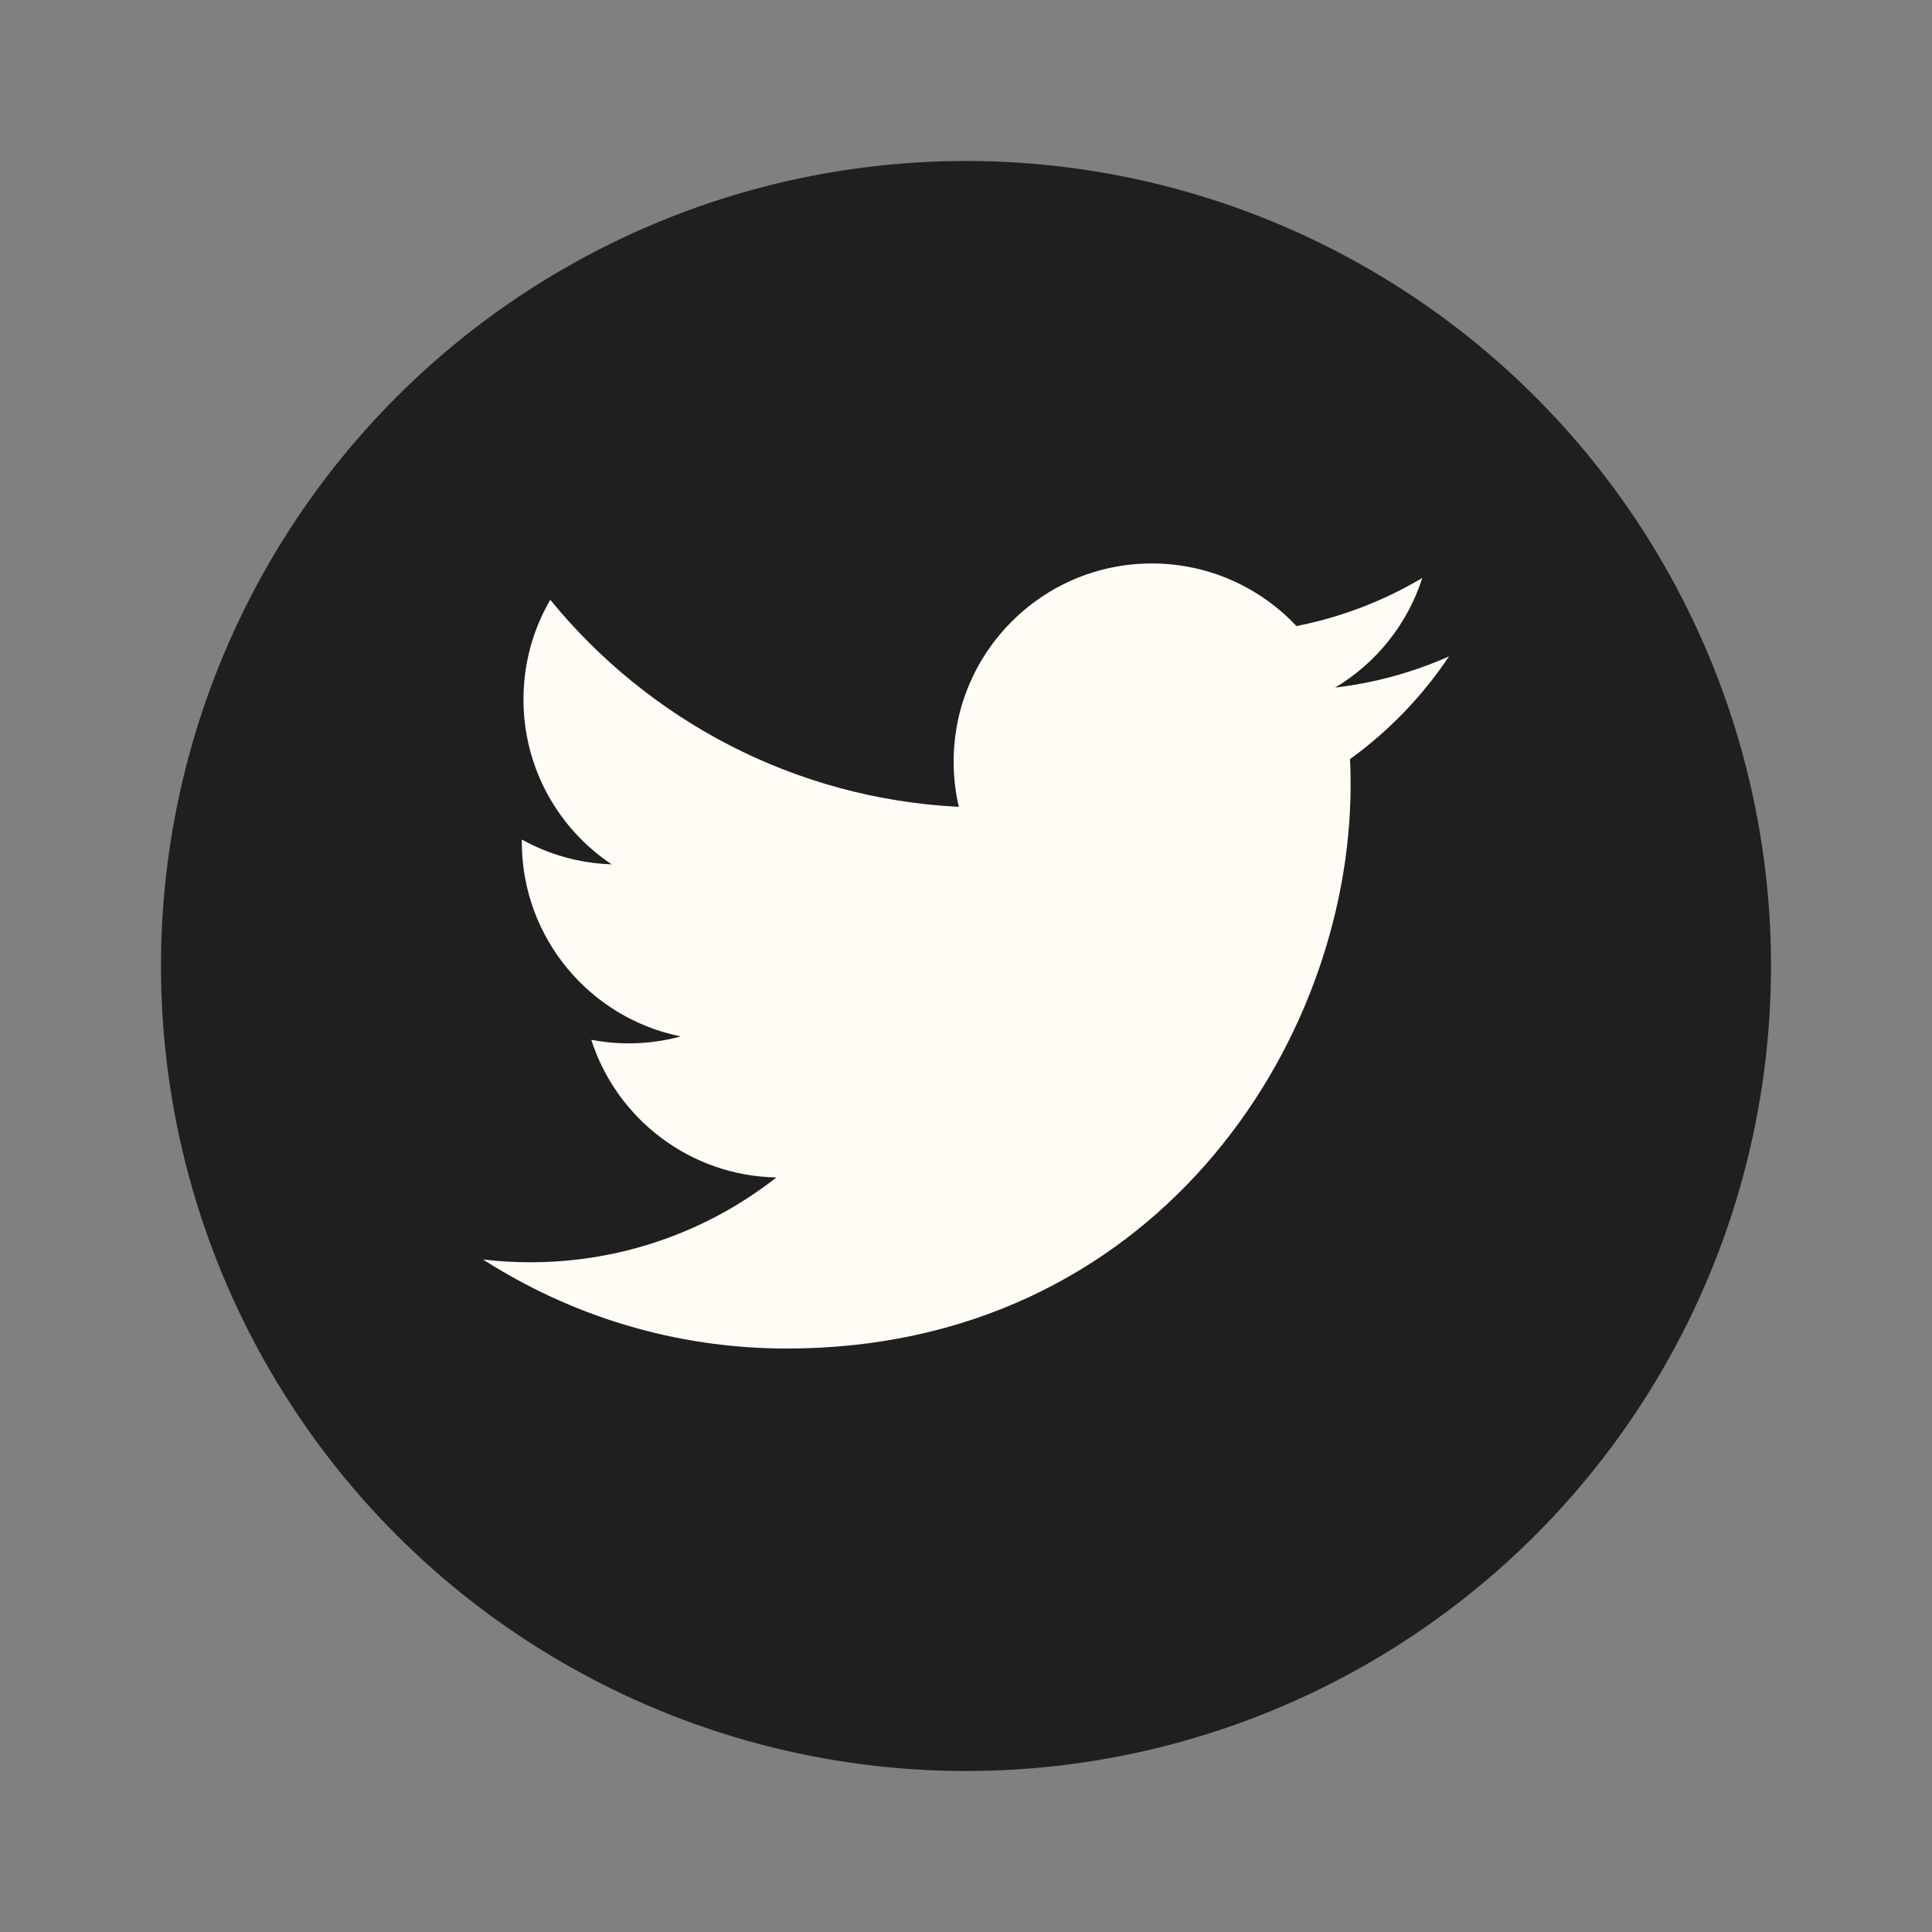 <svg width="40" height="40" viewBox="0 0 40 40" fill="none" xmlns="http://www.w3.org/2000/svg">
<rect x="0" y="0" width="40" height="40" fill="#808080" stroke="none"/>
<circle cx="20" cy="20" r="16.667" fill="#1F1F1F"/>
<path fill-rule="evenodd" clip-rule="evenodd" d="M30 13.59C29.265 13.917 28.473 14.137 27.643 14.236C28.491 13.728 29.141 12.924 29.447 11.966C28.655 12.437 27.776 12.778 26.842 12.962C26.094 12.165 25.026 11.666 23.847 11.666C21.581 11.666 19.744 13.504 19.744 15.77C19.744 16.091 19.781 16.404 19.851 16.705C16.44 16.534 13.417 14.9 11.393 12.418C11.04 13.024 10.838 13.728 10.838 14.48C10.838 15.904 11.561 17.16 12.663 17.895C11.99 17.874 11.358 17.689 10.804 17.382V17.433C10.804 19.422 12.219 21.08 14.095 21.458C13.751 21.551 13.388 21.602 13.014 21.602C12.75 21.602 12.492 21.576 12.242 21.528C12.764 23.158 14.28 24.344 16.075 24.378C14.671 25.478 12.902 26.134 10.979 26.134C10.647 26.134 10.321 26.115 10 26.076C11.816 27.24 13.972 27.92 16.29 27.92C23.836 27.92 27.963 21.668 27.963 16.246C27.963 16.068 27.96 15.891 27.951 15.716C28.754 15.136 29.45 14.413 30 13.59Z" fill="#FFFCF6"/>
</svg>

